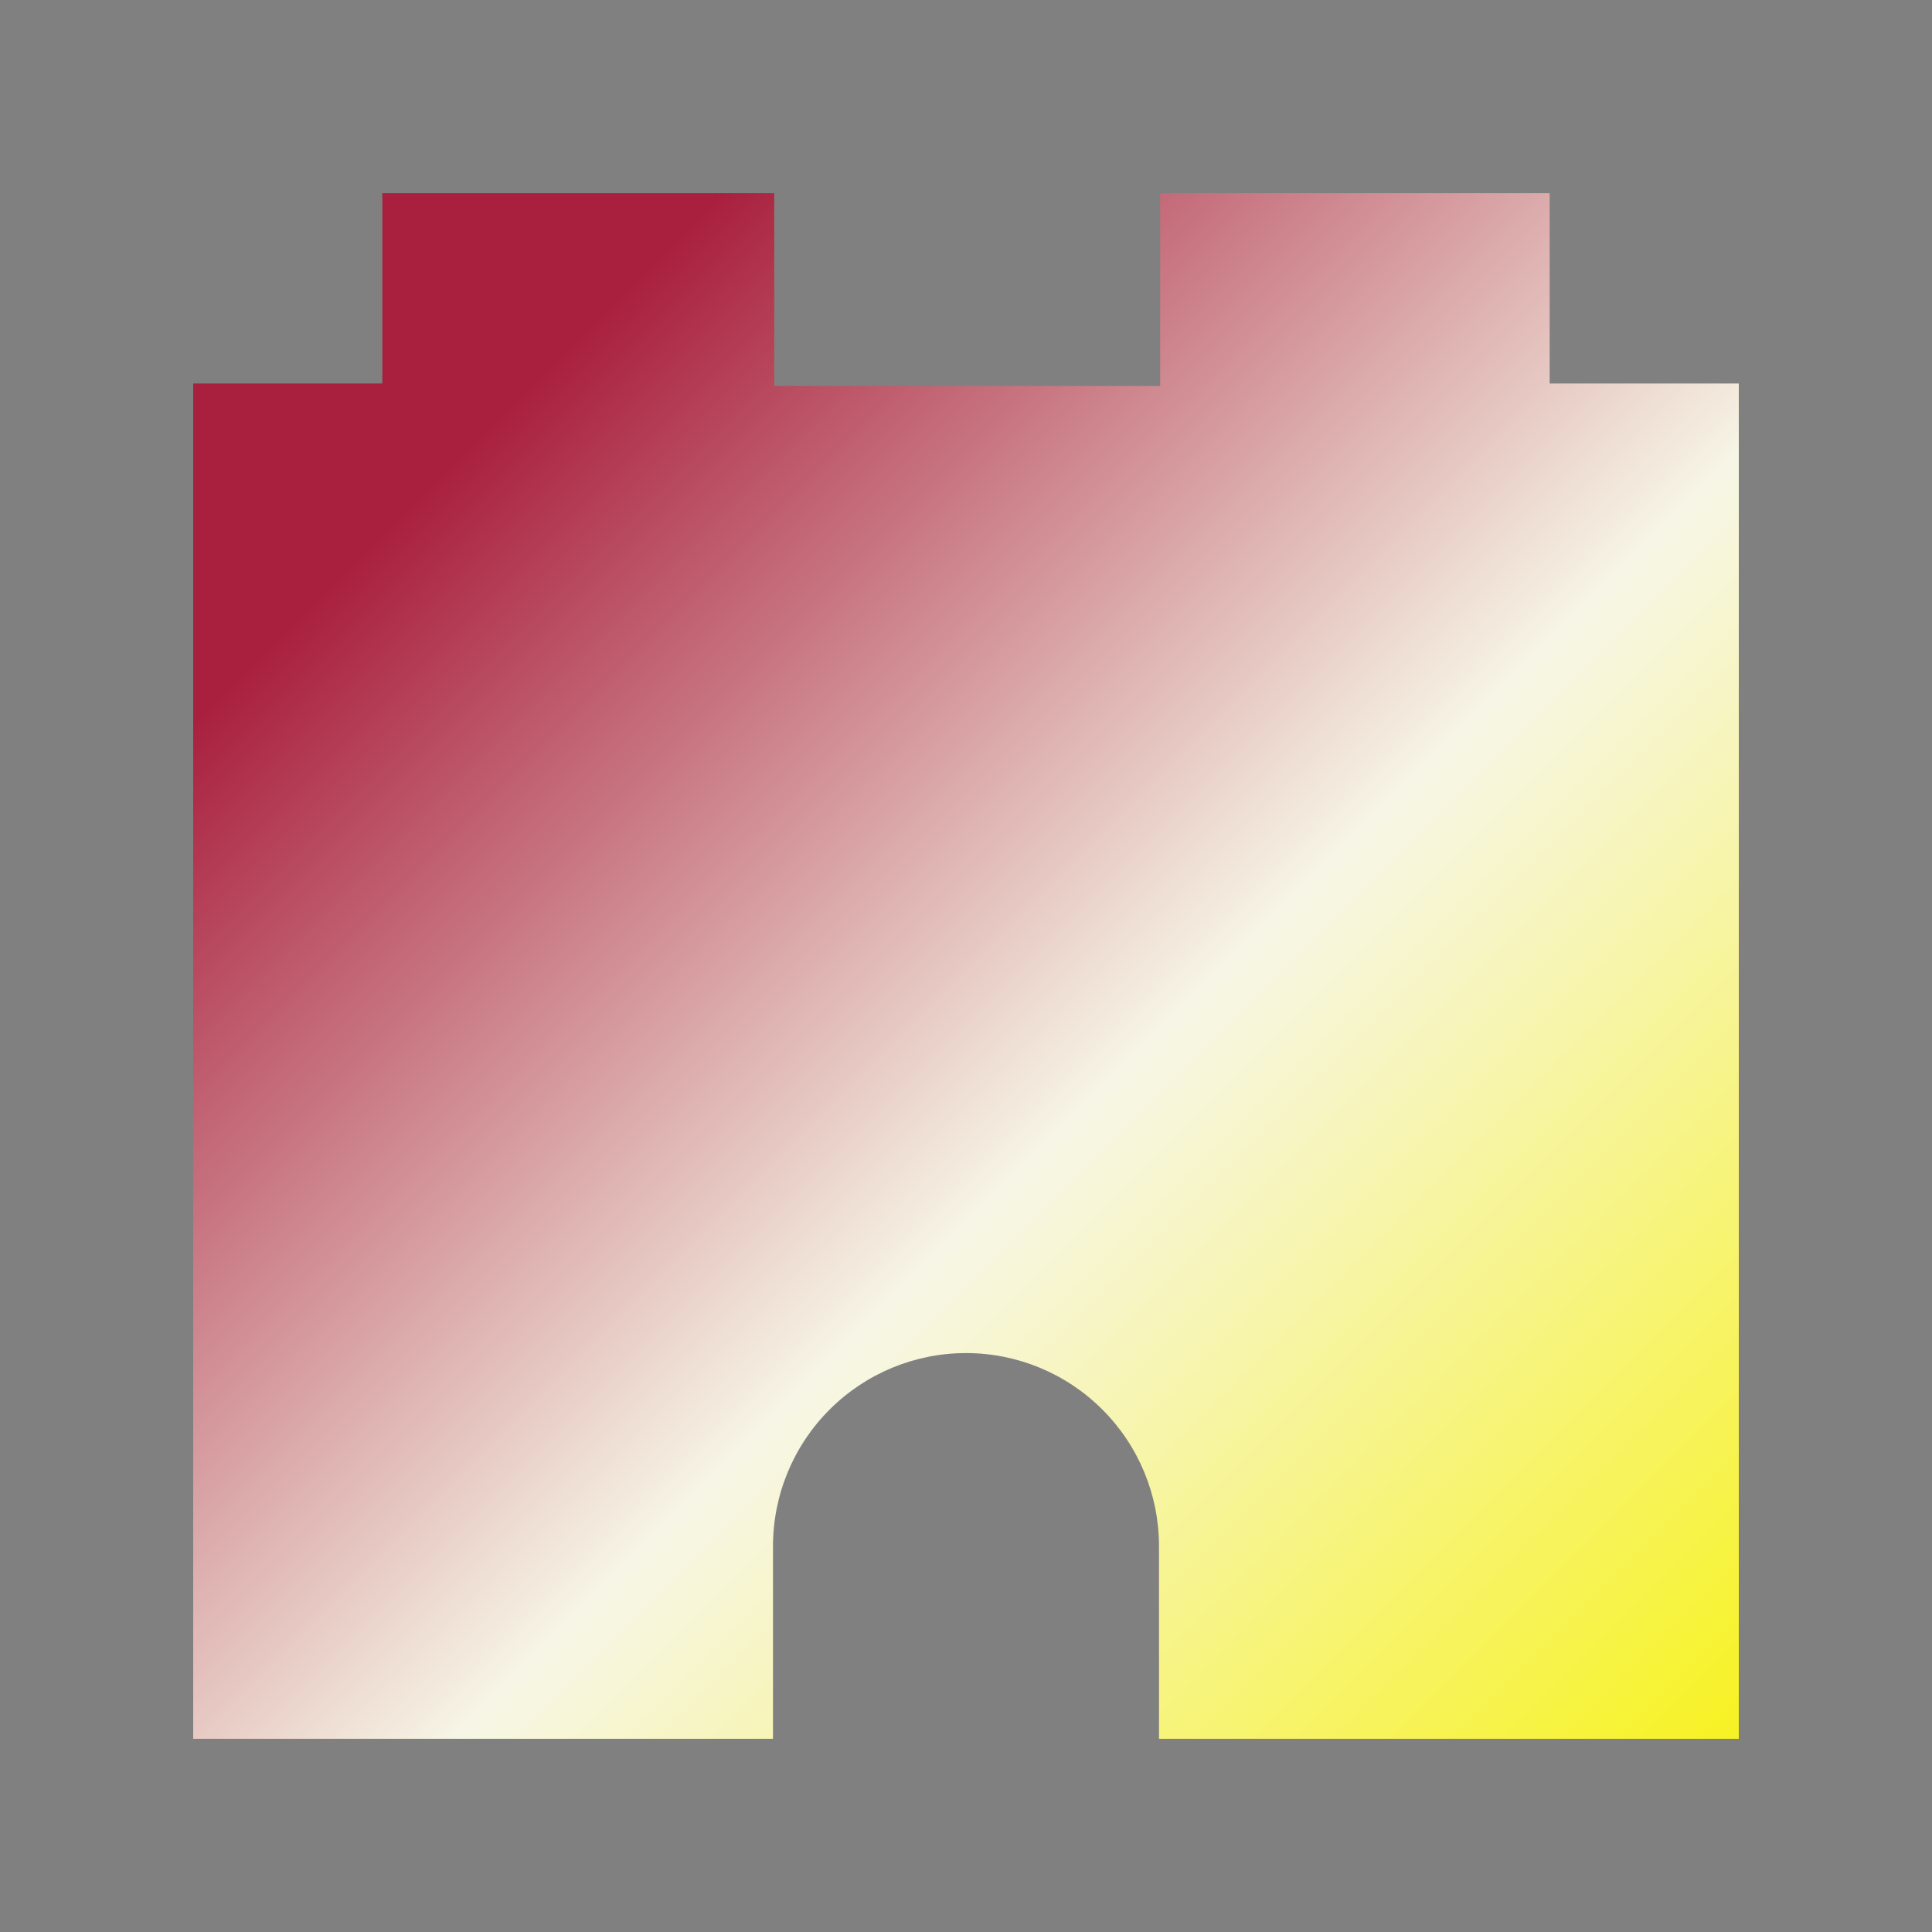 <svg width="40" height="40" viewBox="0 0 40 40" fill="none" xmlns="http://www.w3.org/2000/svg">
    <rect x="0" y="0" width="40" height="40" fill="#808080" stroke="none"/>
    <path d="M32.084 7.94V4H24.02V7.99H16.029V4H7.916V7.94H4V36H16.004V32.005C16.006 30.946 16.427 29.931 17.177 29.183C17.926 28.434 18.941 28.014 20 28.014C21.059 28.014 22.074 28.434 22.823 29.183C23.573 29.931 23.994 30.946 23.996 32.005V36H36V7.94H32.084Z"
          fill="url(#paint0_linear)"/>
    <defs>
        <linearGradient id="paint0_linear" x1="2.942" y1="4.9" x2="37.777" y2="39.734"
                        gradientUnits="userSpaceOnUse">
            <stop offset="0.159" stop-color="#a9203e"/>
            <stop offset="0.54" stop-color="#f7f6e6"/>
            <stop offset="0.937" stop-color="#f7f21a"/>
        </linearGradient>
    </defs>
</svg>